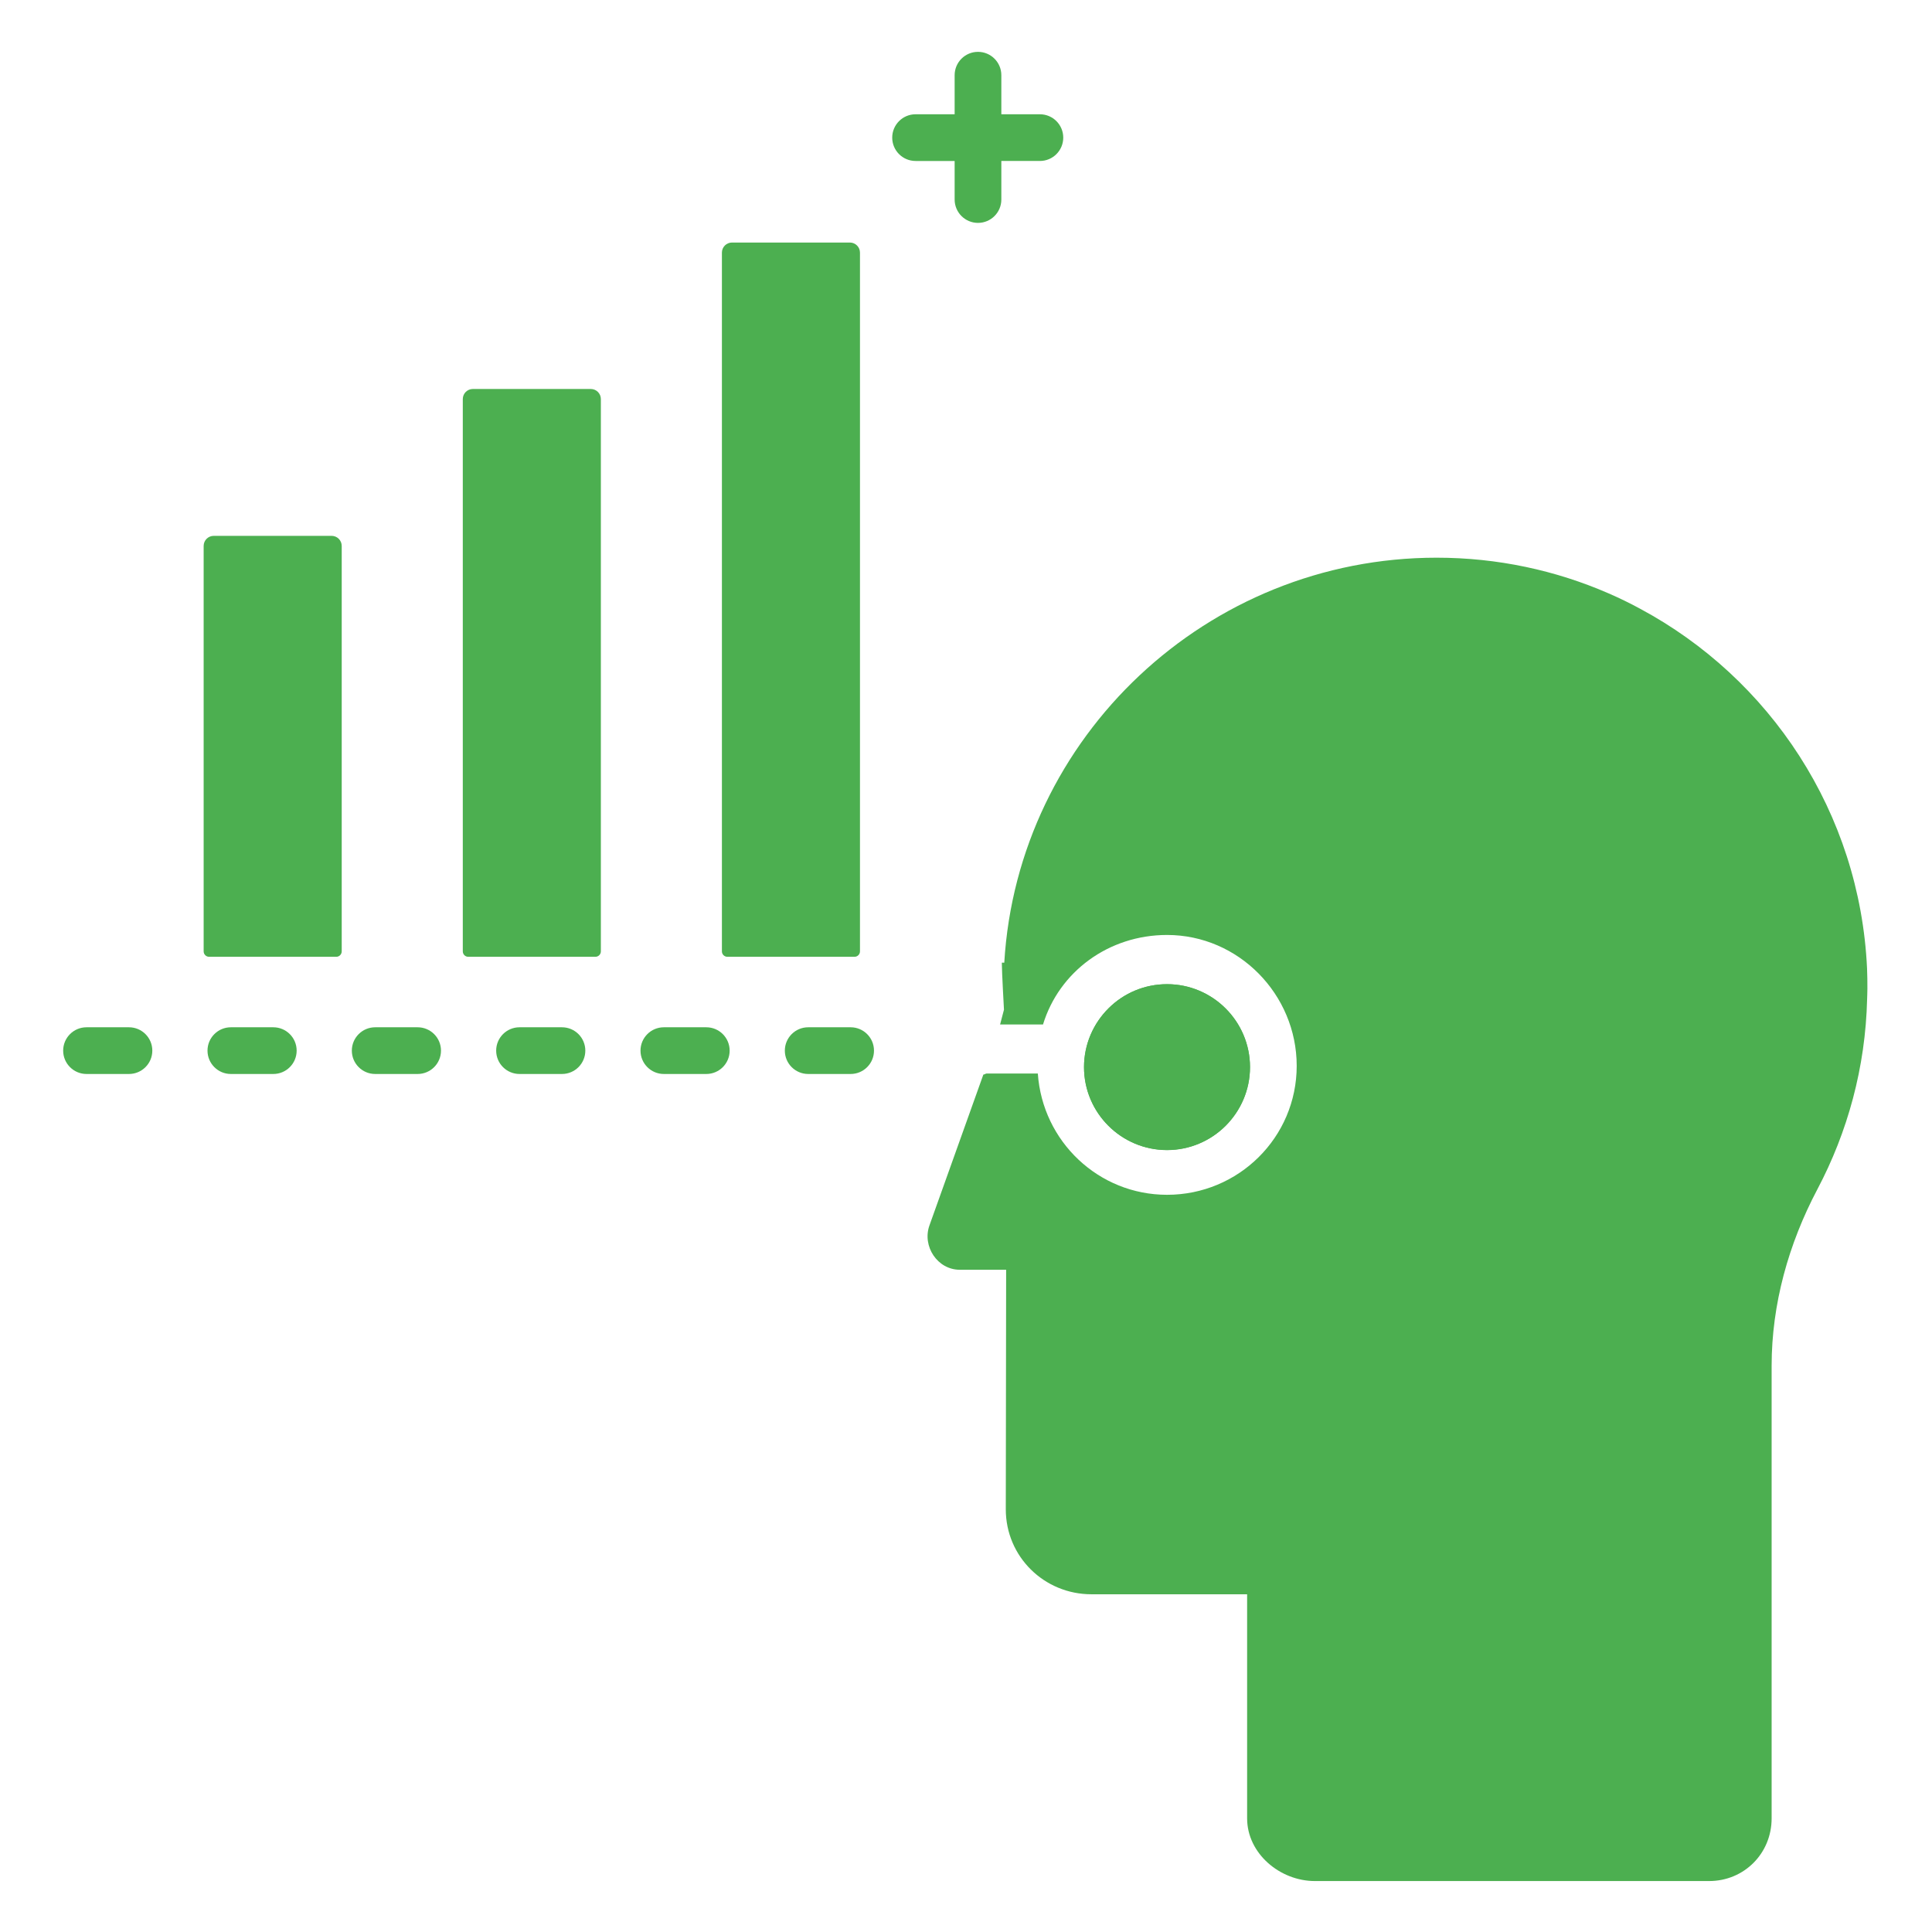 <?xml version="1.0" ?>

<!DOCTYPE svg  PUBLIC '-//W3C//DTD SVG 1.1//EN'  'http://www.w3.org/Graphics/SVG/1.1/DTD/svg11.dtd'>

<!-- Uploaded to: SVG Repo, www.svgrepo.com, Generator: SVG Repo Mixer Tools -->
<svg fill="#4CAF50" width="800px" height="800px" viewBox="0 0 512 512" enable-background="new 0 0 512 512" id="Business_x5F_vision" version="1.1" xml:space="preserve" xmlns="http://www.w3.org/2000/svg" xmlns:xlink="http://www.w3.org/1999/xlink">

<g>

<g>

<path d="M309.282,260.816c-6.031,0-11.477,2.406-15.457,6.344c-4.049,4.006-6.549,9.541-6.549,15.639    c0,12.129,9.877,21.98,22.006,21.98c6.053,0,11.564-2.473,15.547-6.455c3.961-3.984,6.436-9.451,6.436-15.525    C331.265,270.672,321.388,260.816,309.282,260.816z"/>

</g>

<g>

<path d="M324.829,298.324c3.961-3.984,6.436-9.451,6.436-15.525c0-12.127-9.877-21.982-21.982-21.982    c-6.031,0-11.477,2.406-15.457,6.344c-4.049,4.006-6.549,9.541-6.549,15.639c0,12.129,9.877,21.98,22.006,21.98    C315.335,304.779,320.847,302.307,324.829,298.324z"/>

<path d="M494.788,256.654c-1.904-41.325-25.76-76.917-60.195-95.364c-2.715-1.479-5.516-2.836-8.371-4.072    c-13.945-6.061-29.33-9.424-45.504-9.424c-60.75,0-111.024,47.451-114.575,107.326l-0.643-0.004v0.201    c0,2.209,0.563,12.254,0.563,12.254l-1.028,3.928h11.375c4.275-14,17.391-23.724,32.873-23.724    c18.945,0,34.357,15.744,34.357,34.689s-15.412,34.169-34.357,34.169c-18.158,0-33.006-14.134-34.246-32.134h-13.59    c-0.291,0-0.564,0.307-0.844,0.266l-14.275,39.947c-2.004,5.555,2.113,11.787,8.02,11.787h12.291l-0.092,63.488    c0,12.537,10.164,22.512,22.699,22.512H330.5v59.379c0,9.301,8.681,16.621,17.981,16.621h104.432    c9.301,0,16.587-7.32,16.587-16.621V361.963c0-16.357,4.486-32.33,12.129-46.795c7.984-15.109,12.741-32.227,13.177-50.404    c0.021-0.912,0.073-1.844,0.073-2.777C494.879,260.203,494.87,258.42,494.788,256.654z"/>

</g>

<g>

<path d="M226.461,253.56h-33.707c-0.795,0-1.441-0.646-1.441-1.441V66.948c0-1.477,1.199-2.674,2.676-2.674h31.24    c1.477,0,2.674,1.197,2.674,2.674v185.17C227.903,252.913,227.256,253.56,226.461,253.56z"/>

<path d="M275.586,30.284h-10.221V19.929c0-3.416-2.77-6.188-6.188-6.188c-3.416,0-6.187,2.771-6.187,6.188v10.355h-10.355    c-3.416,0-6.188,2.771-6.188,6.188c0,3.418,2.771,6.188,6.188,6.188h10.355V52.88c0,3.416,2.771,6.188,6.187,6.188    c3.418,0,6.188-2.771,6.188-6.188V42.659h10.221c3.416,0,6.188-2.77,6.188-6.188C281.773,33.056,279.002,30.284,275.586,30.284z"/>

<path d="M89.118,253.56H55.413c-0.797,0-1.443-0.646-1.443-1.441V144.679c0-1.477,1.197-2.674,2.674-2.674h31.24    c1.477,0,2.676,1.197,2.676,2.674v107.439C90.559,252.913,89.913,253.56,89.118,253.56z"/>

<path d="M157.79,253.56h-33.703c-0.795,0-1.441-0.646-1.441-1.441V105.755c0-1.475,1.197-2.672,2.674-2.672h31.24    c1.477,0,2.676,1.197,2.676,2.672v146.363C159.235,252.913,158.588,253.56,157.79,253.56z"/>

<path d="M225.428,284.616h-11.25c-3.416,0-6.188-2.771-6.188-6.188c0-3.418,2.771-6.188,6.188-6.188h11.25    c3.418,0,6.188,2.77,6.188,6.188C231.616,281.845,228.846,284.616,225.428,284.616z M187.178,284.616h-11.25    c-3.416,0-6.188-2.771-6.188-6.188c0-3.418,2.771-6.188,6.188-6.188h11.25c3.418,0,6.188,2.77,6.188,6.188    C193.366,281.845,190.596,284.616,187.178,284.616z M148.928,284.616h-11.25c-3.416,0-6.188-2.771-6.188-6.188    c0-3.418,2.771-6.188,6.188-6.188h11.25c3.418,0,6.188,2.77,6.188,6.188C155.116,281.845,152.346,284.616,148.928,284.616z     M110.678,284.616h-11.25c-3.416,0-6.188-2.771-6.188-6.188c0-3.418,2.771-6.188,6.188-6.188h11.25    c3.418,0,6.188,2.77,6.188,6.188C116.866,281.845,114.096,284.616,110.678,284.616z M72.428,284.616h-11.25    c-3.416,0-6.188-2.771-6.188-6.188c0-3.418,2.771-6.188,6.188-6.188h11.25c3.418,0,6.188,2.77,6.188,6.188    C78.616,281.845,75.846,284.616,72.428,284.616z M34.178,284.616h-11.25c-3.416,0-6.188-2.771-6.188-6.188    c0-3.418,2.771-6.188,6.188-6.188h11.25c3.418,0,6.188,2.77,6.188,6.188C40.366,281.845,37.596,284.616,34.178,284.616z"/>

</g>

</g>

</svg>